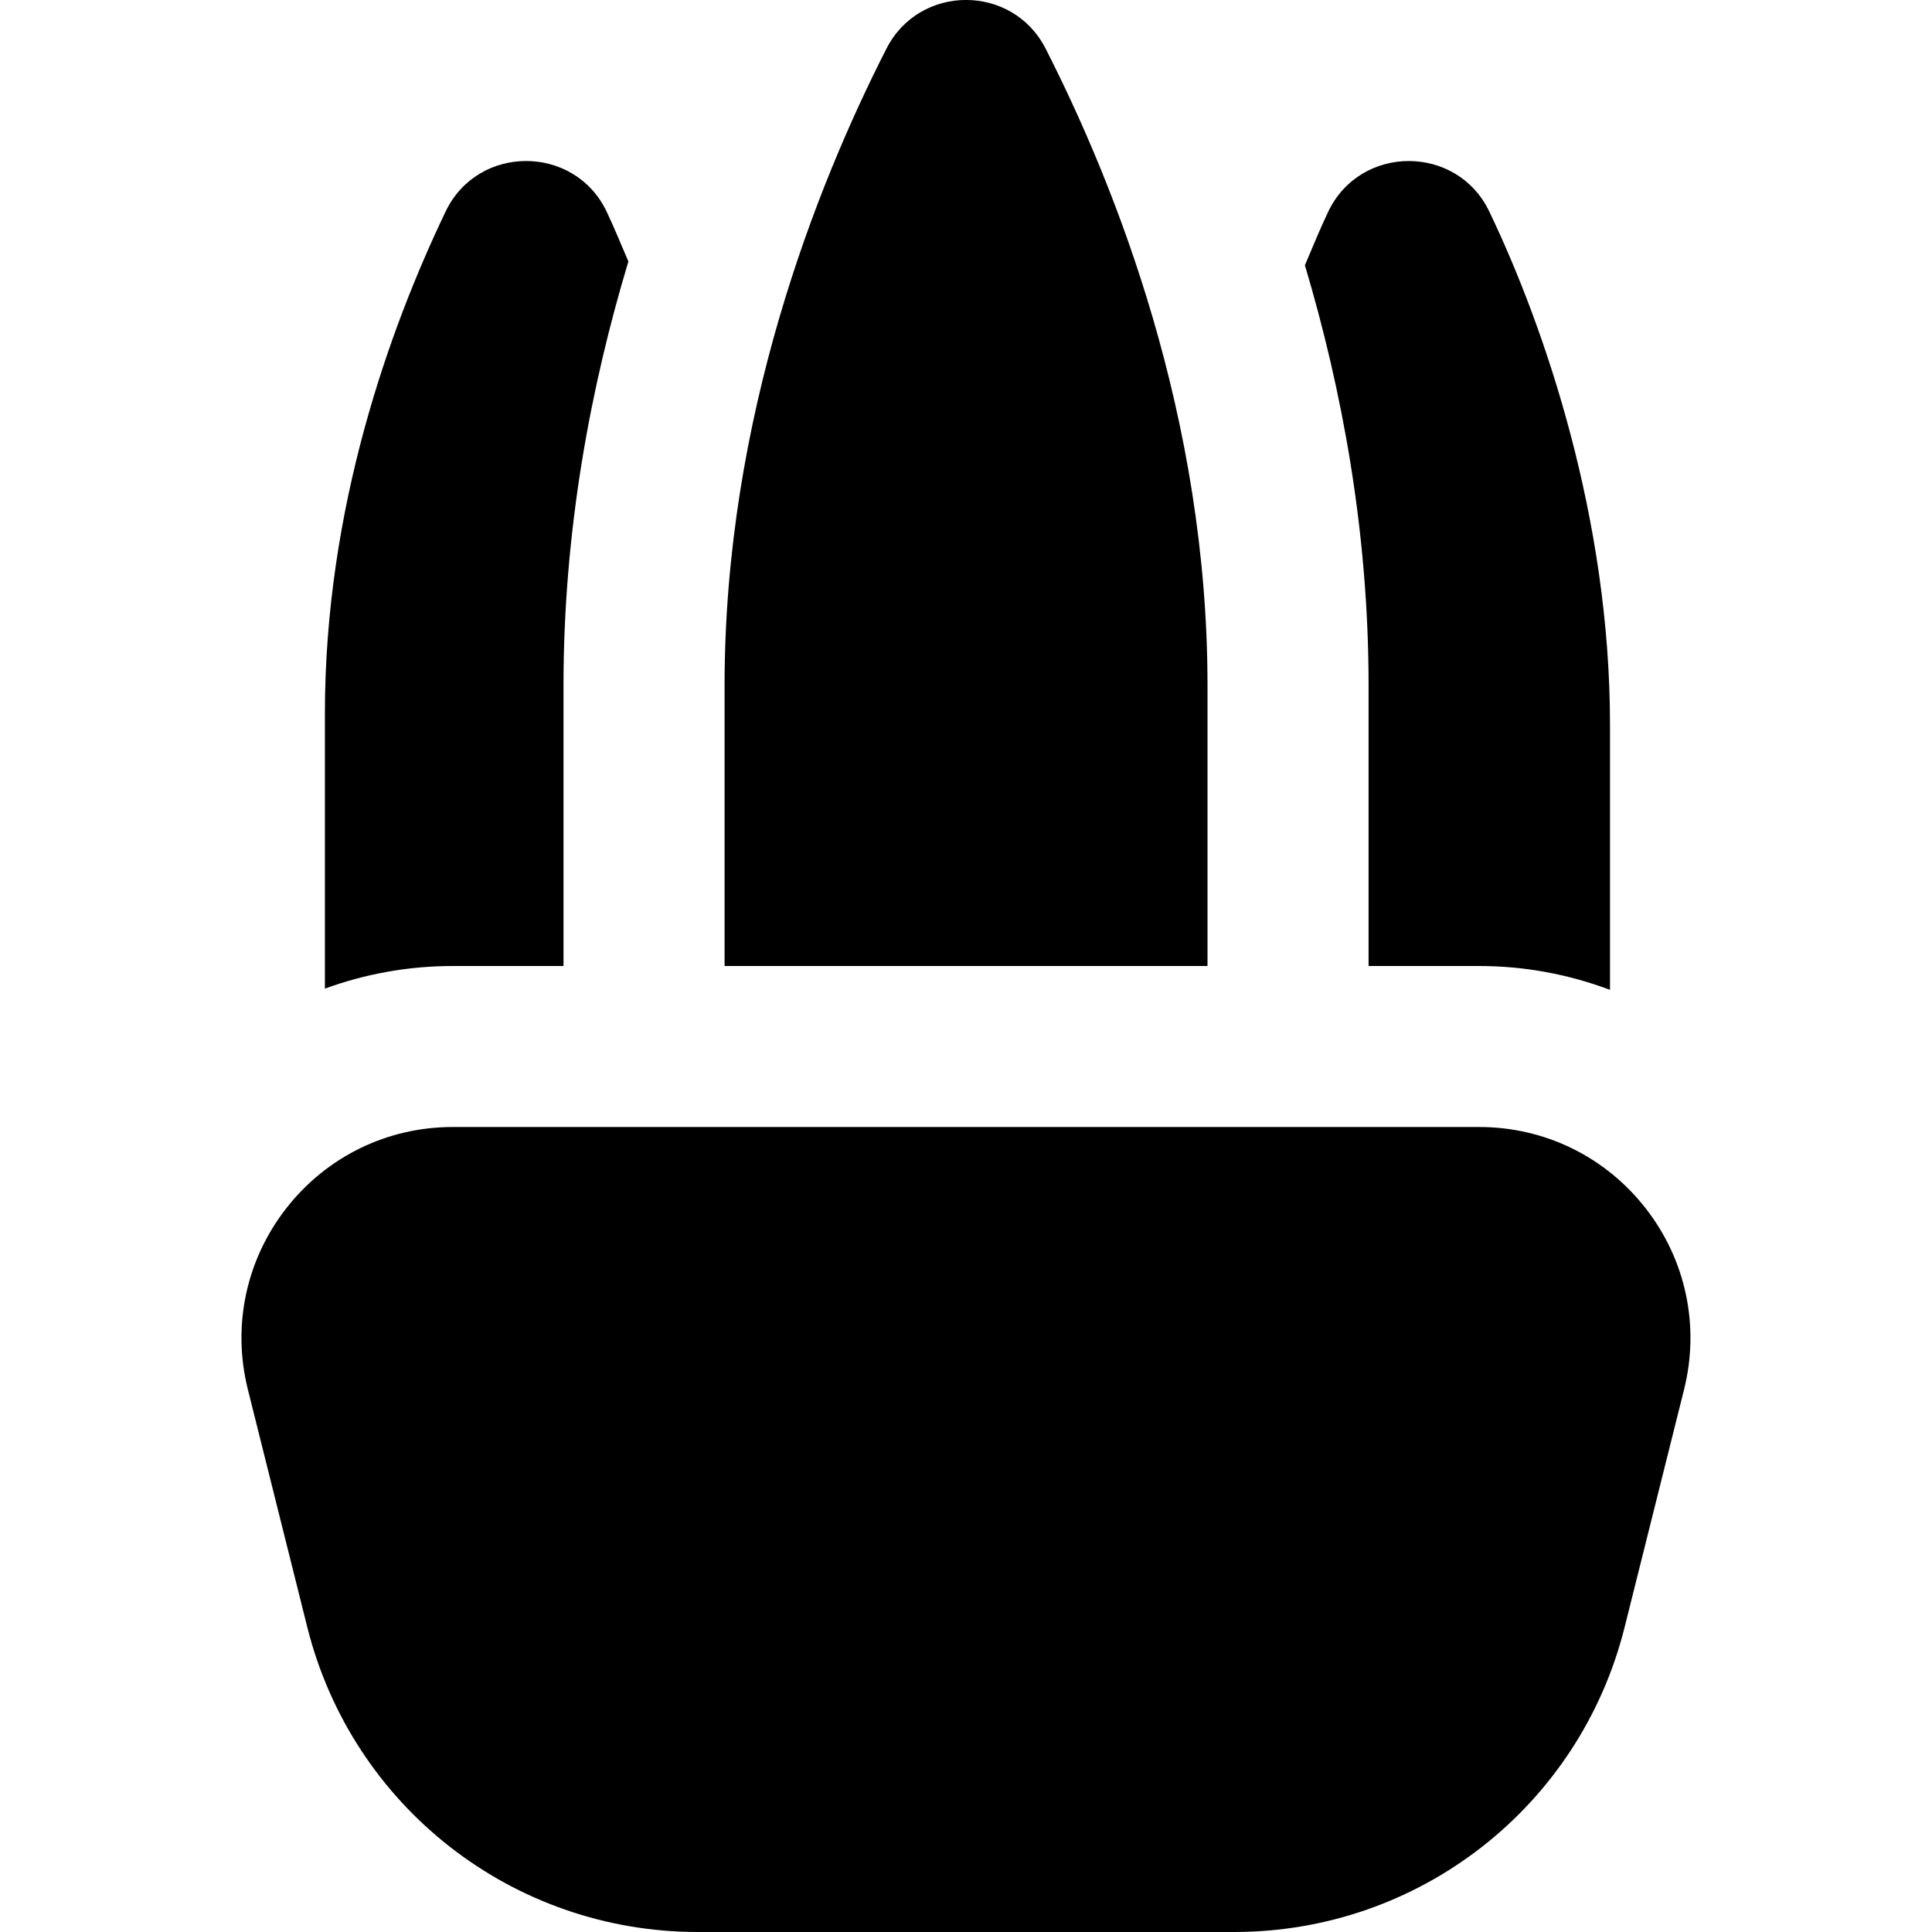 <svg id="Layer_1" viewBox="0 0 24 24" xmlns="http://www.w3.org/2000/svg" data-name="Layer 1"><path d="m15.332 24h-6.664c-2.299 0-4.293-1.558-4.851-3.788l-.738-2.952c-.197-.789-.023-1.609.477-2.25.501-.642 1.255-1.01 2.068-1.01h12.751c.813 0 1.567.368 2.068 1.01.5.641.674 1.462.477 2.251l-.738 2.951c-.557 2.23-2.552 3.788-4.851 3.788zm1.668-12h1.375c.565 0 1.113.104 1.625.296v-3.296c0-2.552-.804-4.921-1.5-6.373-.401-.836-1.599-.835-1.999 0-.096.2-.194.44-.291.668.459 1.54.791 3.305.791 5.219v3.485zm-2 0v-3.486c0-3.325-1.137-6.195-2.011-7.91-.411-.806-1.566-.806-1.977 0-.874 1.715-2.011 4.585-2.011 7.91v3.486h6zm-9.375 0h1.375v-3.485c0-1.934.339-3.716.806-5.267-.091-.211-.182-.435-.271-.621-.4-.836-1.599-.836-1.999 0-.696 1.453-1.5 3.683-1.5 6.235v3.419c.501-.183 1.037-.281 1.589-.281z"/></svg>